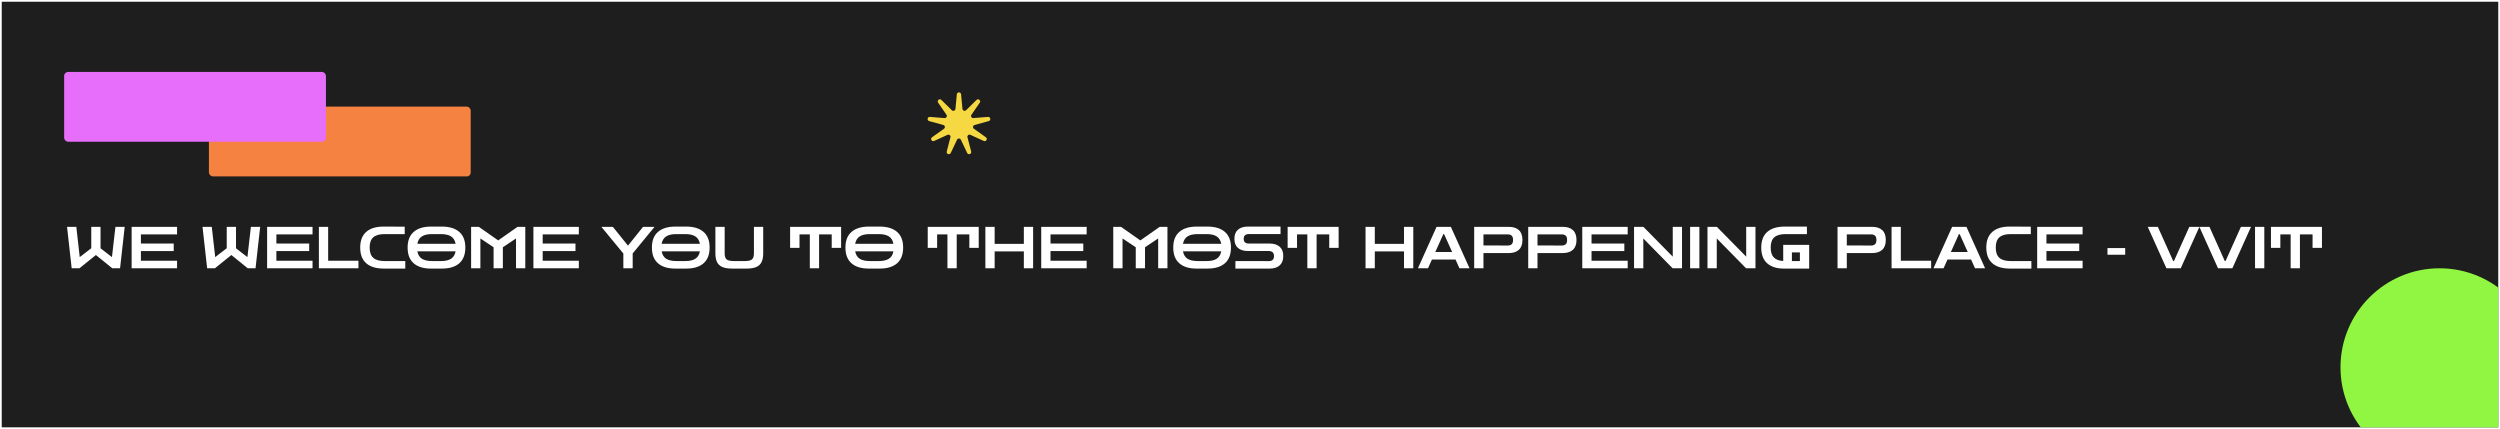 <svg width="5768" height="990" viewBox="0 0 5768 990" fill="none" xmlns="http://www.w3.org/2000/svg">
<g clip-path="url(#clip0_372_28)" filter="url(#filter0_d_372_28)">
<rect width="5760" height="982" transform="translate(4)" fill="#1E1E1E"/>
<rect x="482" y="242" width="604" height="161" rx="9" fill="#F68242"/>
<rect x="148" y="162" width="604" height="161" rx="9" fill="#E76DFB"/>
<path d="M165.38 615L154.685 519.41H176.075L183.963 589.197L210.568 568.742V519.41H231.959V568.876L258.296 589.197L266.318 519.41H287.709L277.013 615H259.098L221.263 584.384L183.295 615H165.38ZM303.715 615V519.41H408.53V536.79H325.106V557.913H400.776V575.293H325.106V597.62H408.53V615H303.715ZM477.938 615L467.243 519.41H488.634L496.522 589.197L523.126 568.742V519.41H544.517V568.876L570.855 589.197L578.876 519.41H600.267L589.572 615H571.657L533.822 584.384L495.853 615H477.938ZM616.274 615V519.41H721.088V536.79H637.664V557.913H713.334V575.293H637.664V597.62H721.088V615H616.274ZM735.735 615V519.41H757.126V597.62H827.047V615H735.735ZM885.595 615.668C867.948 615.668 854.445 611.613 845.086 603.502C835.728 595.303 831.048 583.181 831.048 567.138C831.048 551.184 835.728 539.107 845.086 530.907C854.445 522.708 867.948 518.652 885.595 518.741L933.724 519.009V536.121H887.066C875.479 536.121 866.878 538.572 861.263 543.475C855.648 548.377 852.84 556.264 852.84 567.138C852.84 578.012 855.648 585.944 861.263 590.935C866.878 595.837 875.479 598.288 887.066 598.288H935.061V615.668H885.595ZM994.068 615.668C977.044 615.668 963.853 611.613 954.495 603.502C945.136 595.303 940.457 583.181 940.457 567.138C940.457 551.184 945.136 539.152 954.495 531.041C963.853 522.841 977.356 518.741 995.003 518.741H1019.07C1036.72 518.741 1050.22 522.841 1059.58 531.041C1068.94 539.152 1073.61 551.184 1073.61 567.138C1073.61 583.181 1068.94 595.303 1059.58 603.502C1050.22 611.613 1036.94 615.668 1019.74 615.668H994.068ZM996.474 536.121C986.581 536.121 978.871 537.904 973.345 541.469C967.819 545.034 964.343 550.694 962.917 558.448H1051.15C1049.73 550.694 1046.25 545.034 1040.73 541.469C1035.2 537.904 1027.49 536.121 1017.6 536.121H996.474ZM996.875 598.288H1017.6C1027.58 598.288 1035.29 596.506 1040.73 592.941C1046.25 589.376 1049.73 583.671 1051.15 575.828H962.917C964.343 583.671 967.819 589.376 973.345 592.941C978.871 596.506 986.715 598.288 996.875 598.288ZM1086.94 615V519.41H1104.85L1149.11 550.427H1149.77L1194.03 519.41H1211.94V615H1190.55V546.148L1160.2 566.47V615H1138.81V566.47L1108.33 546.148V615H1086.94ZM1230.68 615V519.41H1335.5V536.79H1252.08V557.913H1327.75V575.293H1252.08V597.62H1335.5V615H1230.68ZM1438.2 615V580.908L1387.53 519.41H1414L1448.89 562.726L1483.65 519.41H1510.12L1459.72 580.775V615H1438.2ZM1557.69 615.668C1540.67 615.668 1527.48 611.613 1518.12 603.502C1508.76 595.303 1504.08 583.181 1504.08 567.138C1504.08 551.184 1508.76 539.152 1518.12 531.041C1527.48 522.841 1540.98 518.741 1558.63 518.741H1582.69C1600.34 518.741 1613.84 522.841 1623.2 531.041C1632.56 539.152 1637.24 551.184 1637.24 567.138C1637.24 583.181 1632.56 595.303 1623.2 603.502C1613.84 611.613 1600.56 615.668 1583.36 615.668H1557.69ZM1560.1 536.121C1550.2 536.121 1542.49 537.904 1536.97 541.469C1531.44 545.034 1527.97 550.694 1526.54 558.448H1614.78C1613.35 550.694 1609.88 545.034 1604.35 541.469C1598.82 537.904 1591.11 536.121 1581.22 536.121H1560.1ZM1560.5 598.288H1581.22C1591.2 598.288 1598.91 596.506 1604.35 592.941C1609.88 589.376 1613.35 583.671 1614.78 575.828H1526.54C1527.97 583.671 1531.44 589.376 1536.97 592.941C1542.49 596.506 1550.34 598.288 1560.5 598.288ZM1689.2 615.668C1679.48 615.668 1671.82 614.421 1666.2 611.925C1660.59 609.34 1656.58 605.463 1654.17 600.294C1651.77 595.124 1650.56 588.618 1650.56 580.775V519.41H1671.95V580.775C1671.95 587.548 1673.51 592.183 1676.63 594.679C1679.84 597.085 1685.23 598.288 1692.81 598.288H1718.61C1726.19 598.288 1731.54 597.085 1734.66 594.679C1737.86 592.183 1739.47 587.548 1739.47 580.775V519.41H1760.86V580.775C1760.86 588.618 1759.66 595.124 1757.25 600.294C1754.84 605.463 1750.83 609.34 1745.22 611.925C1739.6 614.421 1731.94 615.668 1722.22 615.668H1689.2ZM1822.95 567.807V519.41H1940.6V567.807H1918.94V536.79H1889.8V615H1868.41V536.79H1844.61V567.807H1822.95ZM2004.2 615.668C1987.18 615.668 1973.99 611.613 1964.63 603.502C1955.27 595.303 1950.59 583.181 1950.59 567.138C1950.59 551.184 1955.27 539.152 1964.63 531.041C1973.99 522.841 1987.49 518.741 2005.14 518.741H2029.2C2046.85 518.741 2060.35 522.841 2069.71 531.041C2079.07 539.152 2083.75 551.184 2083.75 567.138C2083.75 583.181 2079.07 595.303 2069.71 603.502C2060.35 611.613 2047.07 615.668 2029.87 615.668H2004.2ZM2006.61 536.121C1996.72 536.121 1989.01 537.904 1983.48 541.469C1977.95 545.034 1974.48 550.694 1973.05 558.448H2061.29C2059.86 550.694 2056.39 545.034 2050.86 541.469C2045.34 537.904 2037.63 536.121 2027.73 536.121H2006.61ZM2007.01 598.288H2027.73C2037.72 598.288 2045.42 596.506 2050.86 592.941C2056.39 589.376 2059.86 583.671 2061.29 575.828H1973.05C1974.48 583.671 1977.95 589.376 1983.48 592.941C1989.01 596.506 1996.85 598.288 2007.01 598.288ZM2140.47 567.807V519.41H2258.12V567.807H2236.46V536.79H2207.32V615H2185.93V536.79H2162.13V567.807H2140.47ZM2273.46 615V519.41H2294.85V558.582H2362.23V519.41H2383.62V615H2362.23V575.962H2294.85V615H2273.46ZM2402.32 615V519.41H2507.14V536.79H2423.71V557.913H2499.38V575.293H2423.71V597.62H2507.14V615H2402.32ZM2568.52 615V519.41H2586.44L2630.69 550.427H2631.36L2675.61 519.41H2693.53V615H2672.13V546.148L2641.79 566.47V615H2620.4V566.47L2589.91 546.148V615H2568.52ZM2760.53 615.668C2743.51 615.668 2730.32 611.613 2720.96 603.502C2711.6 595.303 2706.92 583.181 2706.92 567.138C2706.92 551.184 2711.6 539.152 2720.96 531.041C2730.32 522.841 2743.82 518.741 2761.47 518.741H2785.53C2803.18 518.741 2816.68 522.841 2826.04 531.041C2835.4 539.152 2840.08 551.184 2840.08 567.138C2840.08 583.181 2835.4 595.303 2826.04 603.502C2816.68 611.613 2803.4 615.668 2786.2 615.668H2760.53ZM2762.94 536.121C2753.04 536.121 2745.34 537.904 2739.81 541.469C2734.28 545.034 2730.81 550.694 2729.38 558.448H2817.62C2816.19 550.694 2812.72 545.034 2807.19 541.469C2801.66 537.904 2793.95 536.121 2784.06 536.121H2762.94ZM2763.34 598.288H2784.06C2794.04 598.288 2801.75 596.506 2807.19 592.941C2812.72 589.376 2816.19 583.671 2817.62 575.828H2729.38C2730.81 583.671 2734.28 589.376 2739.81 592.941C2745.34 596.506 2753.18 598.288 2763.34 598.288ZM2850.33 615.668V598.288L2927.2 598.422C2931.12 598.422 2934.11 597.531 2936.16 595.748C2938.3 593.877 2939.37 590.891 2939.37 586.791C2939.37 582.691 2938.3 579.75 2936.16 577.967C2934.11 576.095 2931.12 575.16 2927.2 575.16H2879.34C2869.45 575.16 2861.74 572.798 2856.21 568.074C2850.77 563.261 2848.06 556.22 2848.06 546.951C2848.06 537.681 2850.77 530.685 2856.21 525.961C2861.74 521.148 2869.45 518.741 2879.34 518.741H2954.47V536.121L2881.61 535.988C2877.78 535.988 2874.79 536.879 2872.65 538.662C2870.52 540.355 2869.45 543.118 2869.45 546.951C2869.45 550.783 2870.52 553.591 2872.65 555.373C2874.79 557.067 2877.78 557.913 2881.61 557.913H2929.47C2939.37 557.913 2947.03 560.364 2952.47 565.266C2957.99 570.079 2960.76 577.254 2960.76 586.791C2960.76 596.238 2957.99 603.413 2952.47 608.315C2947.03 613.217 2939.37 615.668 2929.47 615.668H2850.33ZM2970.83 567.807V519.41H3088.48V567.807H3066.82V536.79H3037.67V615H3016.28V536.79H2992.49V567.807H2970.83ZM3150.56 615V519.41H3171.95V558.582H3239.33V519.41H3260.72V615H3239.33V575.962H3171.95V615H3150.56ZM3271.4 615L3314.44 519.41H3347.47L3390.52 615H3367.25L3358.16 594.812H3303.75L3294.66 615H3271.4ZM3311.5 577.432H3350.41L3331.82 536.121H3330.09L3311.5 577.432ZM3401.23 615V519.41H3481.31C3491.2 519.41 3498.87 521.905 3504.31 526.897C3509.83 531.888 3512.59 539.464 3512.59 549.624C3512.59 559.785 3509.83 567.361 3504.31 572.352C3498.87 577.343 3491.2 579.839 3481.31 579.839H3422.62V615H3401.23ZM3478.77 536.79H3422.62V562.325L3478.77 562.459C3482.69 562.459 3485.68 561.478 3487.73 559.518C3489.87 557.557 3490.94 554.259 3490.94 549.624C3490.94 544.901 3489.87 541.603 3487.73 539.731C3485.68 537.77 3482.69 536.79 3478.77 536.79ZM3525.91 615V519.41H3605.99C3615.89 519.41 3623.55 521.905 3628.99 526.897C3634.52 531.888 3637.28 539.464 3637.28 549.624C3637.28 559.785 3634.52 567.361 3628.99 572.352C3623.55 577.343 3615.89 579.839 3605.99 579.839H3547.3V615H3525.91ZM3603.45 536.79H3547.3V562.325L3603.45 562.459C3607.38 562.459 3610.36 561.478 3612.41 559.518C3614.55 557.557 3615.62 554.259 3615.62 549.624C3615.62 544.901 3614.55 541.603 3612.41 539.731C3610.36 537.77 3607.38 536.79 3603.45 536.79ZM3650.6 615V519.41H3755.41V536.79H3671.99V557.913H3747.66V575.293H3671.99V597.62H3755.41V615H3650.6ZM3770.06 615V519.41H3791.72L3859.36 588.128V519.41H3880.76V615H3859.1L3791.45 546.148V615H3770.06ZM3899.44 615V519.41H3920.83V615H3899.44ZM3939.52 615V519.41H3961.18L4028.83 588.128V519.41H4050.22V615H4028.56L3960.91 546.148V615H3939.52ZM4115.43 615.668C4099.12 615.668 4086.38 611.613 4077.2 603.502C4068.11 595.303 4063.56 583.181 4063.56 567.138C4063.56 551.184 4068.19 539.152 4077.46 531.041C4086.82 522.841 4100.37 518.741 4118.11 518.741H4168.91V536.121H4119.58C4107.9 536.121 4099.26 538.572 4093.64 543.475C4088.11 548.377 4085.35 556.264 4085.35 567.138C4085.35 577.477 4087.8 585.142 4092.71 590.133C4097.61 595.035 4104.78 597.709 4114.23 598.155V560.988H4174.12V615.668H4115.43ZM4134.28 598.288H4152.73V578.368H4134.28V598.288ZM4239.55 615V519.41H4319.63C4329.52 519.41 4337.19 521.905 4342.63 526.897C4348.15 531.888 4350.91 539.464 4350.91 549.624C4350.91 559.785 4348.15 567.361 4342.63 572.352C4337.19 577.343 4329.52 579.839 4319.63 579.839H4260.94V615H4239.55ZM4317.09 536.79H4260.94V562.325L4317.09 562.459C4321.01 562.459 4324 561.478 4326.05 559.518C4328.19 557.557 4329.26 554.259 4329.26 549.624C4329.26 544.901 4328.19 541.603 4326.05 539.731C4324 537.77 4321.01 536.79 4317.09 536.79ZM4364.23 615V519.41H4385.62V597.62H4455.54V615H4364.23ZM4460.92 615L4503.97 519.41H4536.99L4580.04 615H4556.78L4547.69 594.812H4493.27L4484.18 615H4460.92ZM4501.03 577.432H4539.93L4521.35 536.121H4519.61L4501.03 577.432ZM4637.34 615.668C4619.69 615.668 4606.19 611.613 4596.83 603.502C4587.47 595.303 4582.79 583.181 4582.79 567.138C4582.79 551.184 4587.47 539.107 4596.83 530.907C4606.19 522.708 4619.69 518.652 4637.34 518.741L4685.47 519.009V536.121H4638.81C4627.22 536.121 4618.62 538.572 4613.01 543.475C4607.39 548.377 4604.59 556.264 4604.59 567.138C4604.59 578.012 4607.39 585.944 4613.01 590.935C4618.62 595.837 4627.22 598.288 4638.81 598.288H4686.81V615.668H4637.34ZM4700.16 615V519.41H4804.98V536.79H4721.55V557.913H4797.22V575.293H4721.55V597.62H4804.98V615H4700.16ZM4862.35 583.716V568.341H4903.26V583.716H4862.35ZM4998.36 615L4955.31 519.41H4978.58L5014.01 598.288H5015.74L5051.17 519.41H5074.43L5031.39 615H4998.36ZM5117.43 615L5074.38 519.41H5097.65L5133.08 598.288H5134.81L5170.24 519.41H5193.5L5150.46 615H5117.43ZM5202.81 615V519.41H5224.2V615H5202.81ZM5239.55 567.807V519.41H5357.2V567.807H5335.54V536.79H5306.4V615H5285.01V536.79H5261.21V567.807H5239.55Z" fill="white"/>
<circle cx="5628.5" cy="843.5" r="228.5" fill="#91F642"/>
<path d="M2207.6 213.62C2208.17 207.682 2216.83 207.682 2217.4 213.62L2220.59 247.286C2220.98 251.411 2225.99 253.233 2228.94 250.324L2253.02 226.588C2257.27 222.401 2263.91 227.971 2260.53 232.882L2241.33 260.724C2238.98 264.136 2241.64 268.749 2245.77 268.418L2279.48 265.717C2285.43 265.241 2286.93 273.775 2281.18 275.361L2248.58 284.352C2244.59 285.454 2243.66 290.7 2247.04 293.101L2274.6 312.699C2279.46 316.157 2275.13 323.662 2269.7 321.18L2238.95 307.113C2235.18 305.389 2231.1 308.813 2232.15 312.824L2240.66 345.551C2242.16 351.324 2234.02 354.288 2231.46 348.9L2216.94 318.358C2215.16 314.615 2209.84 314.615 2208.06 318.358L2193.54 348.9C2190.98 354.288 2182.84 351.324 2184.34 345.551L2192.85 312.824C2193.9 308.813 2189.82 305.389 2186.05 307.113L2155.3 321.18C2149.87 323.662 2145.54 316.157 2150.4 312.699L2177.96 293.101C2181.34 290.7 2180.41 285.454 2176.42 284.352L2143.82 275.361C2138.07 273.775 2139.57 265.241 2145.52 265.717L2179.23 268.418C2183.36 268.749 2186.02 264.136 2183.67 260.724L2164.47 232.882C2161.09 227.971 2167.73 222.401 2171.98 226.588L2196.06 250.324C2199.01 253.233 2204.02 251.411 2204.41 247.286L2207.6 213.62Z" fill="#F6D942"/>
</g>
<defs>
<filter id="filter0_d_372_28" x="0" y="0" width="5768" height="990" filterUnits="userSpaceOnUse" color-interpolation-filters="sRGB">
<feFlood flood-opacity="0" result="BackgroundImageFix"/>
<feColorMatrix in="SourceAlpha" type="matrix" values="0 0 0 0 0 0 0 0 0 0 0 0 0 0 0 0 0 0 127 0" result="hardAlpha"/>
<feOffset dy="4"/>
<feGaussianBlur stdDeviation="2"/>
<feComposite in2="hardAlpha" operator="out"/>
<feColorMatrix type="matrix" values="0 0 0 0 0 0 0 0 0 0 0 0 0 0 0 0 0 0 0.25 0"/>
<feBlend mode="normal" in2="BackgroundImageFix" result="effect1_dropShadow_372_28"/>
<feBlend mode="normal" in="SourceGraphic" in2="effect1_dropShadow_372_28" result="shape"/>
</filter>
<clipPath id="clip0_372_28">
<rect width="5760" height="982" fill="white" transform="translate(4)"/>
</clipPath>
</defs>
</svg>
